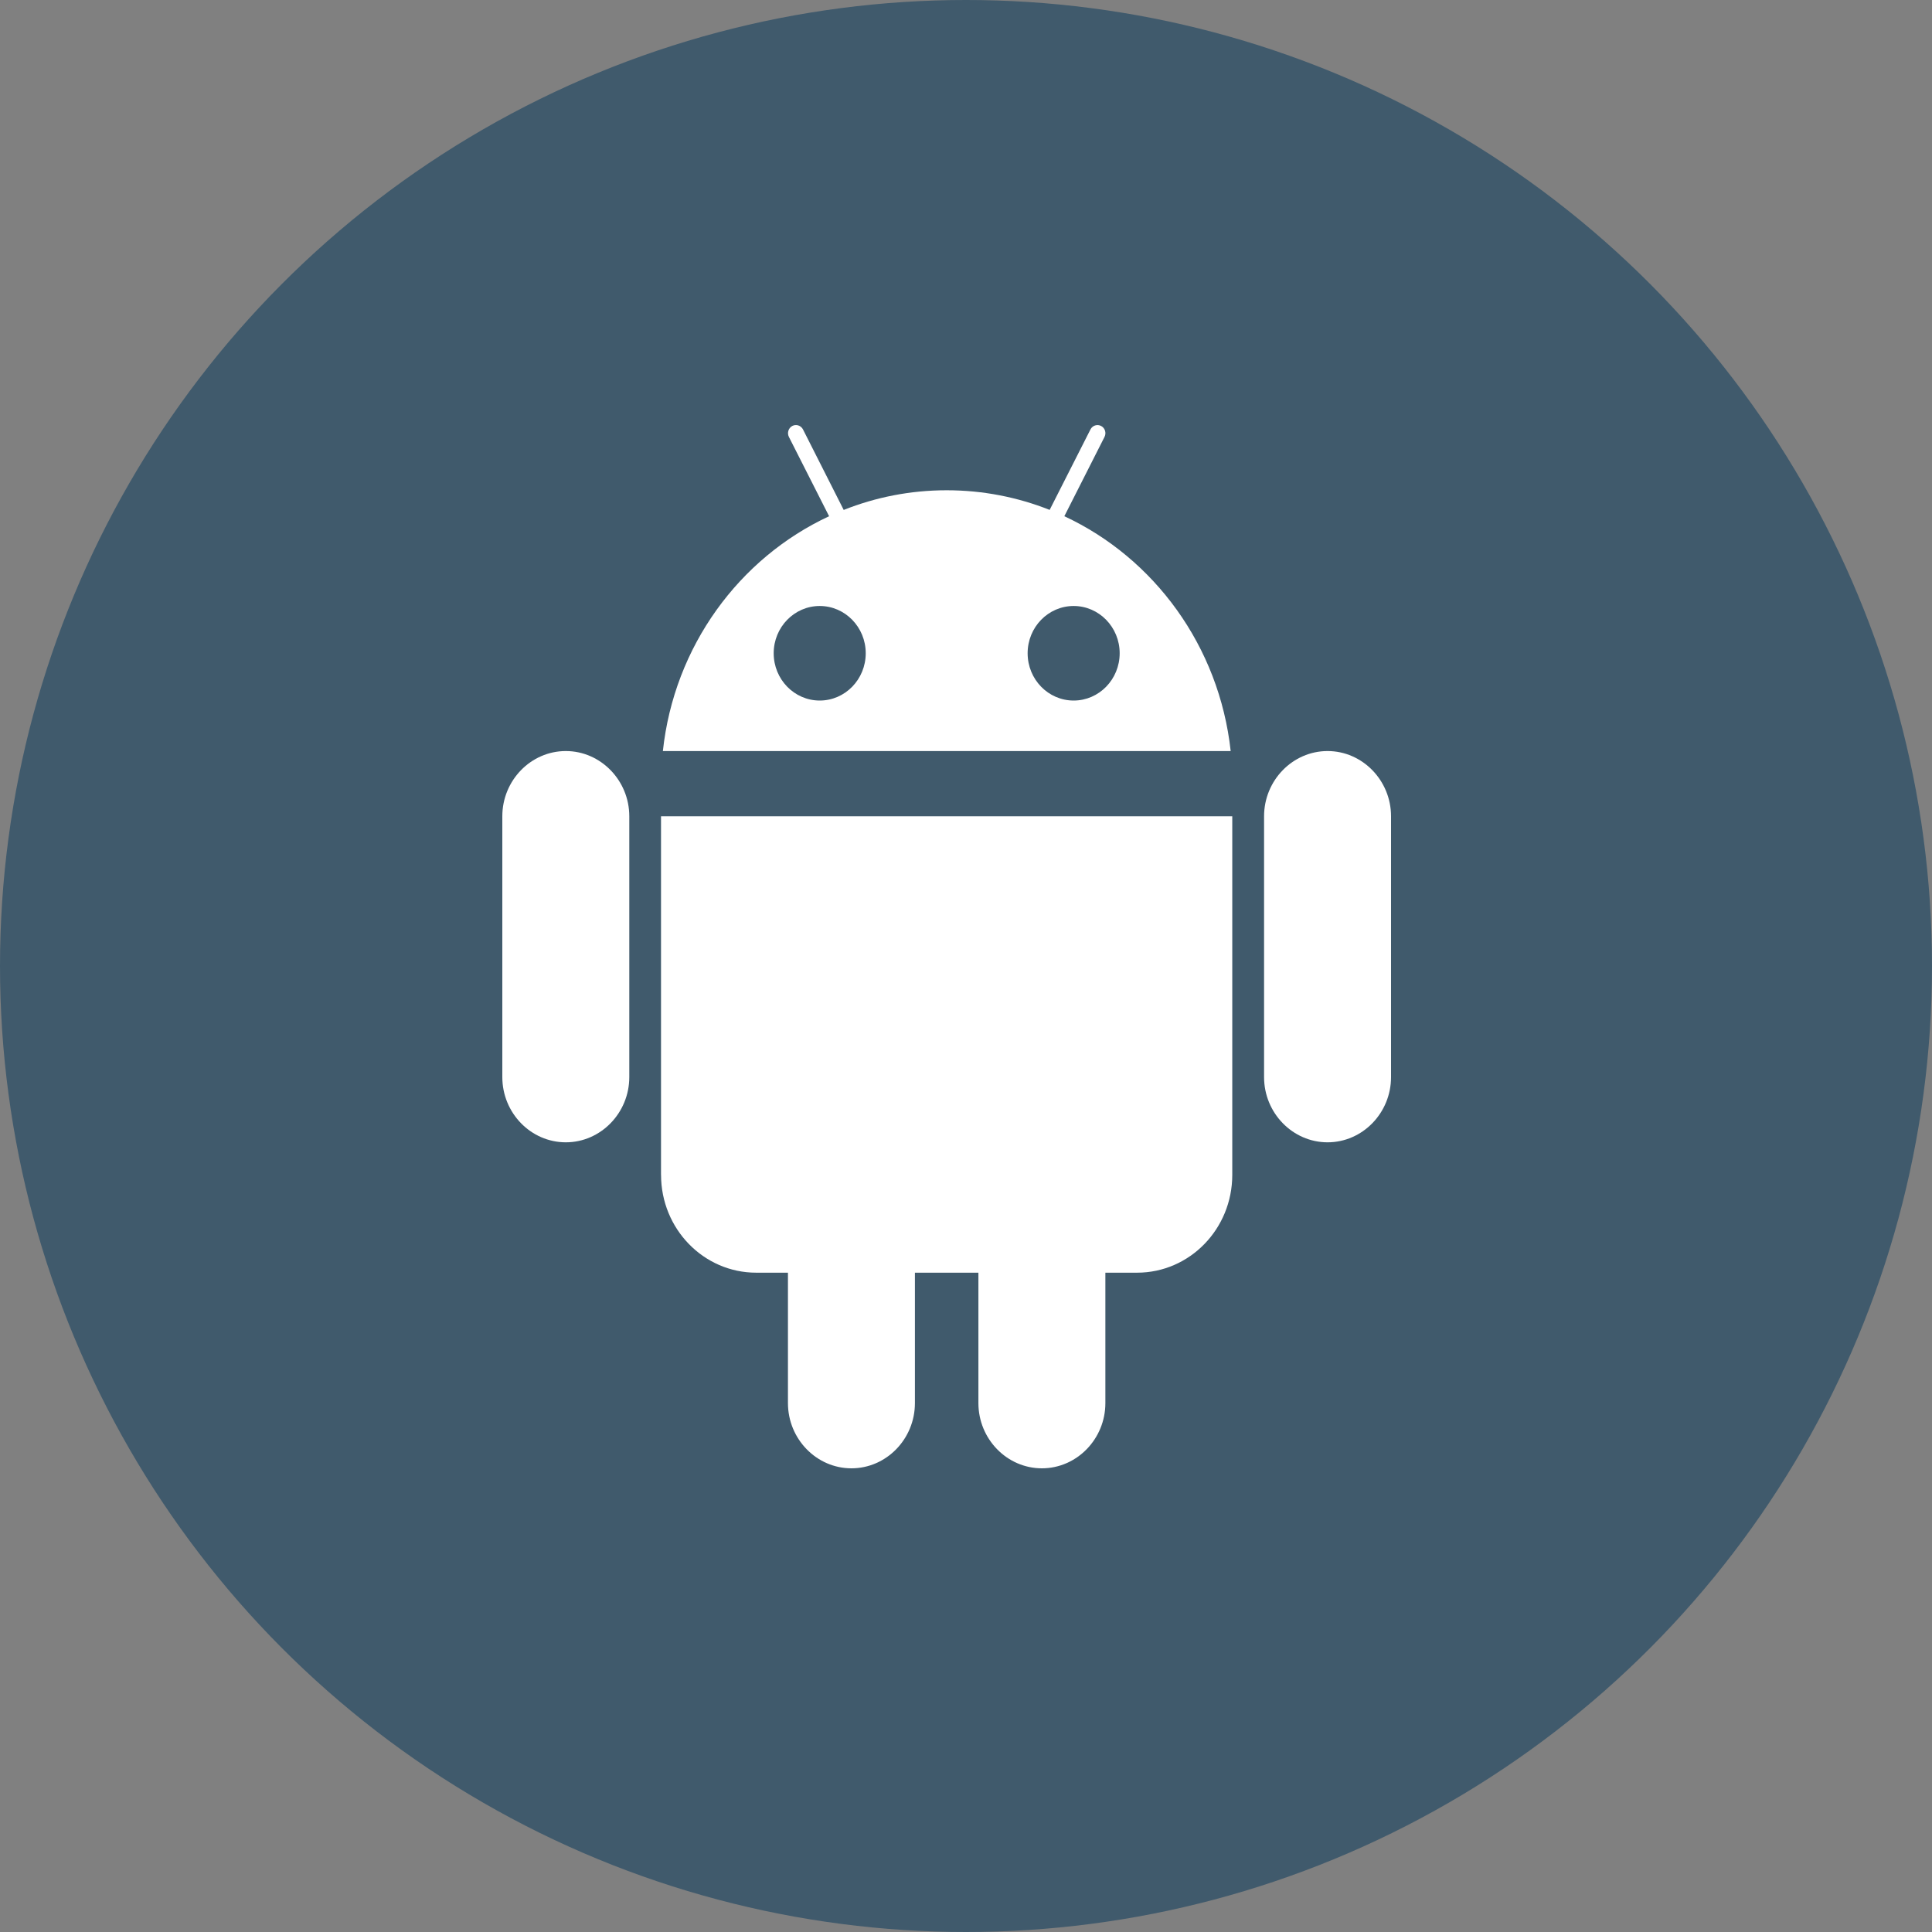 <?xml version="1.0" encoding="UTF-8"?>
<svg width="50px" height="50px" viewBox="0 0 50 50" version="1.1" xmlns="http://www.w3.org/2000/svg" xmlns:xlink="http://www.w3.org/1999/xlink">
    <rect x="0" y="0" width="50" height="50" fill="#808080" stroke="none"/>
    <!-- Generator: Sketch 49.3 (51167) - http://www.bohemiancoding.com/sketch -->
    <title>Group 11</title>
    <desc>Created with Sketch.</desc>
    <defs></defs>
    <g id="Page-1" stroke="none" stroke-width="1" fill="none" fill-rule="evenodd">
        <g id="download" transform="translate(-503, -1812)">
            <g id="Group-3" transform="translate(503, 592)">
                <g id="Group-9" transform="translate(0, 1220)">
                    <g id="Group-11">
                        <circle id="Oval-Copy" fill="#405A6C" cx="25" cy="25" r="25"></circle>
                        <g id="安卓" transform="translate(13, 11)" fill="#FFFFFF">
                            <path d="M21.357,8.437 C20.454,8.437 19.714,9.197 19.714,10.125 L19.714,16.875 C19.714,17.804 20.454,18.563 21.357,18.563 C22.261,18.563 23,17.804 23,16.875 L23,10.125 C23,9.198 22.26,8.437 21.357,8.437 Z M1.643,8.437 C0.739,8.437 0,9.197 0,10.125 L0,16.875 C0,17.804 0.739,18.563 1.643,18.563 C2.546,18.563 3.286,17.804 3.286,16.875 L3.286,10.125 C3.286,9.198 2.546,8.437 1.643,8.437 Z M4.108,19.406 C4.108,20.805 5.211,21.937 6.571,21.937 L7.392,21.937 L7.392,25.312 C7.392,26.241 8.132,27 9.035,27 C9.939,27 10.678,26.241 10.678,25.312 L10.678,21.937 L12.321,21.937 L12.321,25.312 C12.321,26.241 13.06,27 13.964,27 C14.867,27 15.607,26.241 15.607,25.312 L15.607,21.937 L16.427,21.937 C17.789,21.937 18.891,20.804 18.891,19.406 L18.891,10.125 L4.107,10.125 L4.107,19.406 L4.108,19.406 Z M14.545,2.36 L15.584,0.309 C15.637,0.206 15.599,0.078 15.498,0.025 C15.398,-0.029 15.273,0.011 15.221,0.114 L14.165,2.196 C13.337,1.868 12.439,1.688 11.5,1.688 C10.561,1.688 9.662,1.868 8.835,2.197 L7.781,0.113 C7.728,0.011 7.604,-0.03 7.504,0.024 C7.404,0.078 7.365,0.205 7.417,0.308 L8.457,2.36 C6.131,3.442 4.446,5.725 4.155,8.438 L18.85,8.438 C18.554,5.724 16.87,3.442 14.545,2.36 Z M8.214,7.13 C7.557,7.13 7.023,6.582 7.023,5.906 C7.023,5.231 7.557,4.683 8.214,4.683 C8.872,4.683 9.405,5.231 9.405,5.906 C9.405,6.582 8.872,7.13 8.214,7.13 Z M14.786,7.13 C14.128,7.13 13.595,6.582 13.595,5.906 C13.595,5.231 14.128,4.683 14.786,4.683 C15.443,4.683 15.977,5.231 15.977,5.906 C15.977,6.582 15.443,7.13 14.786,7.13 Z" id="andriod"></path>
                        </g>
                    </g>
                </g>
            </g>
        </g>
    </g>
</svg>